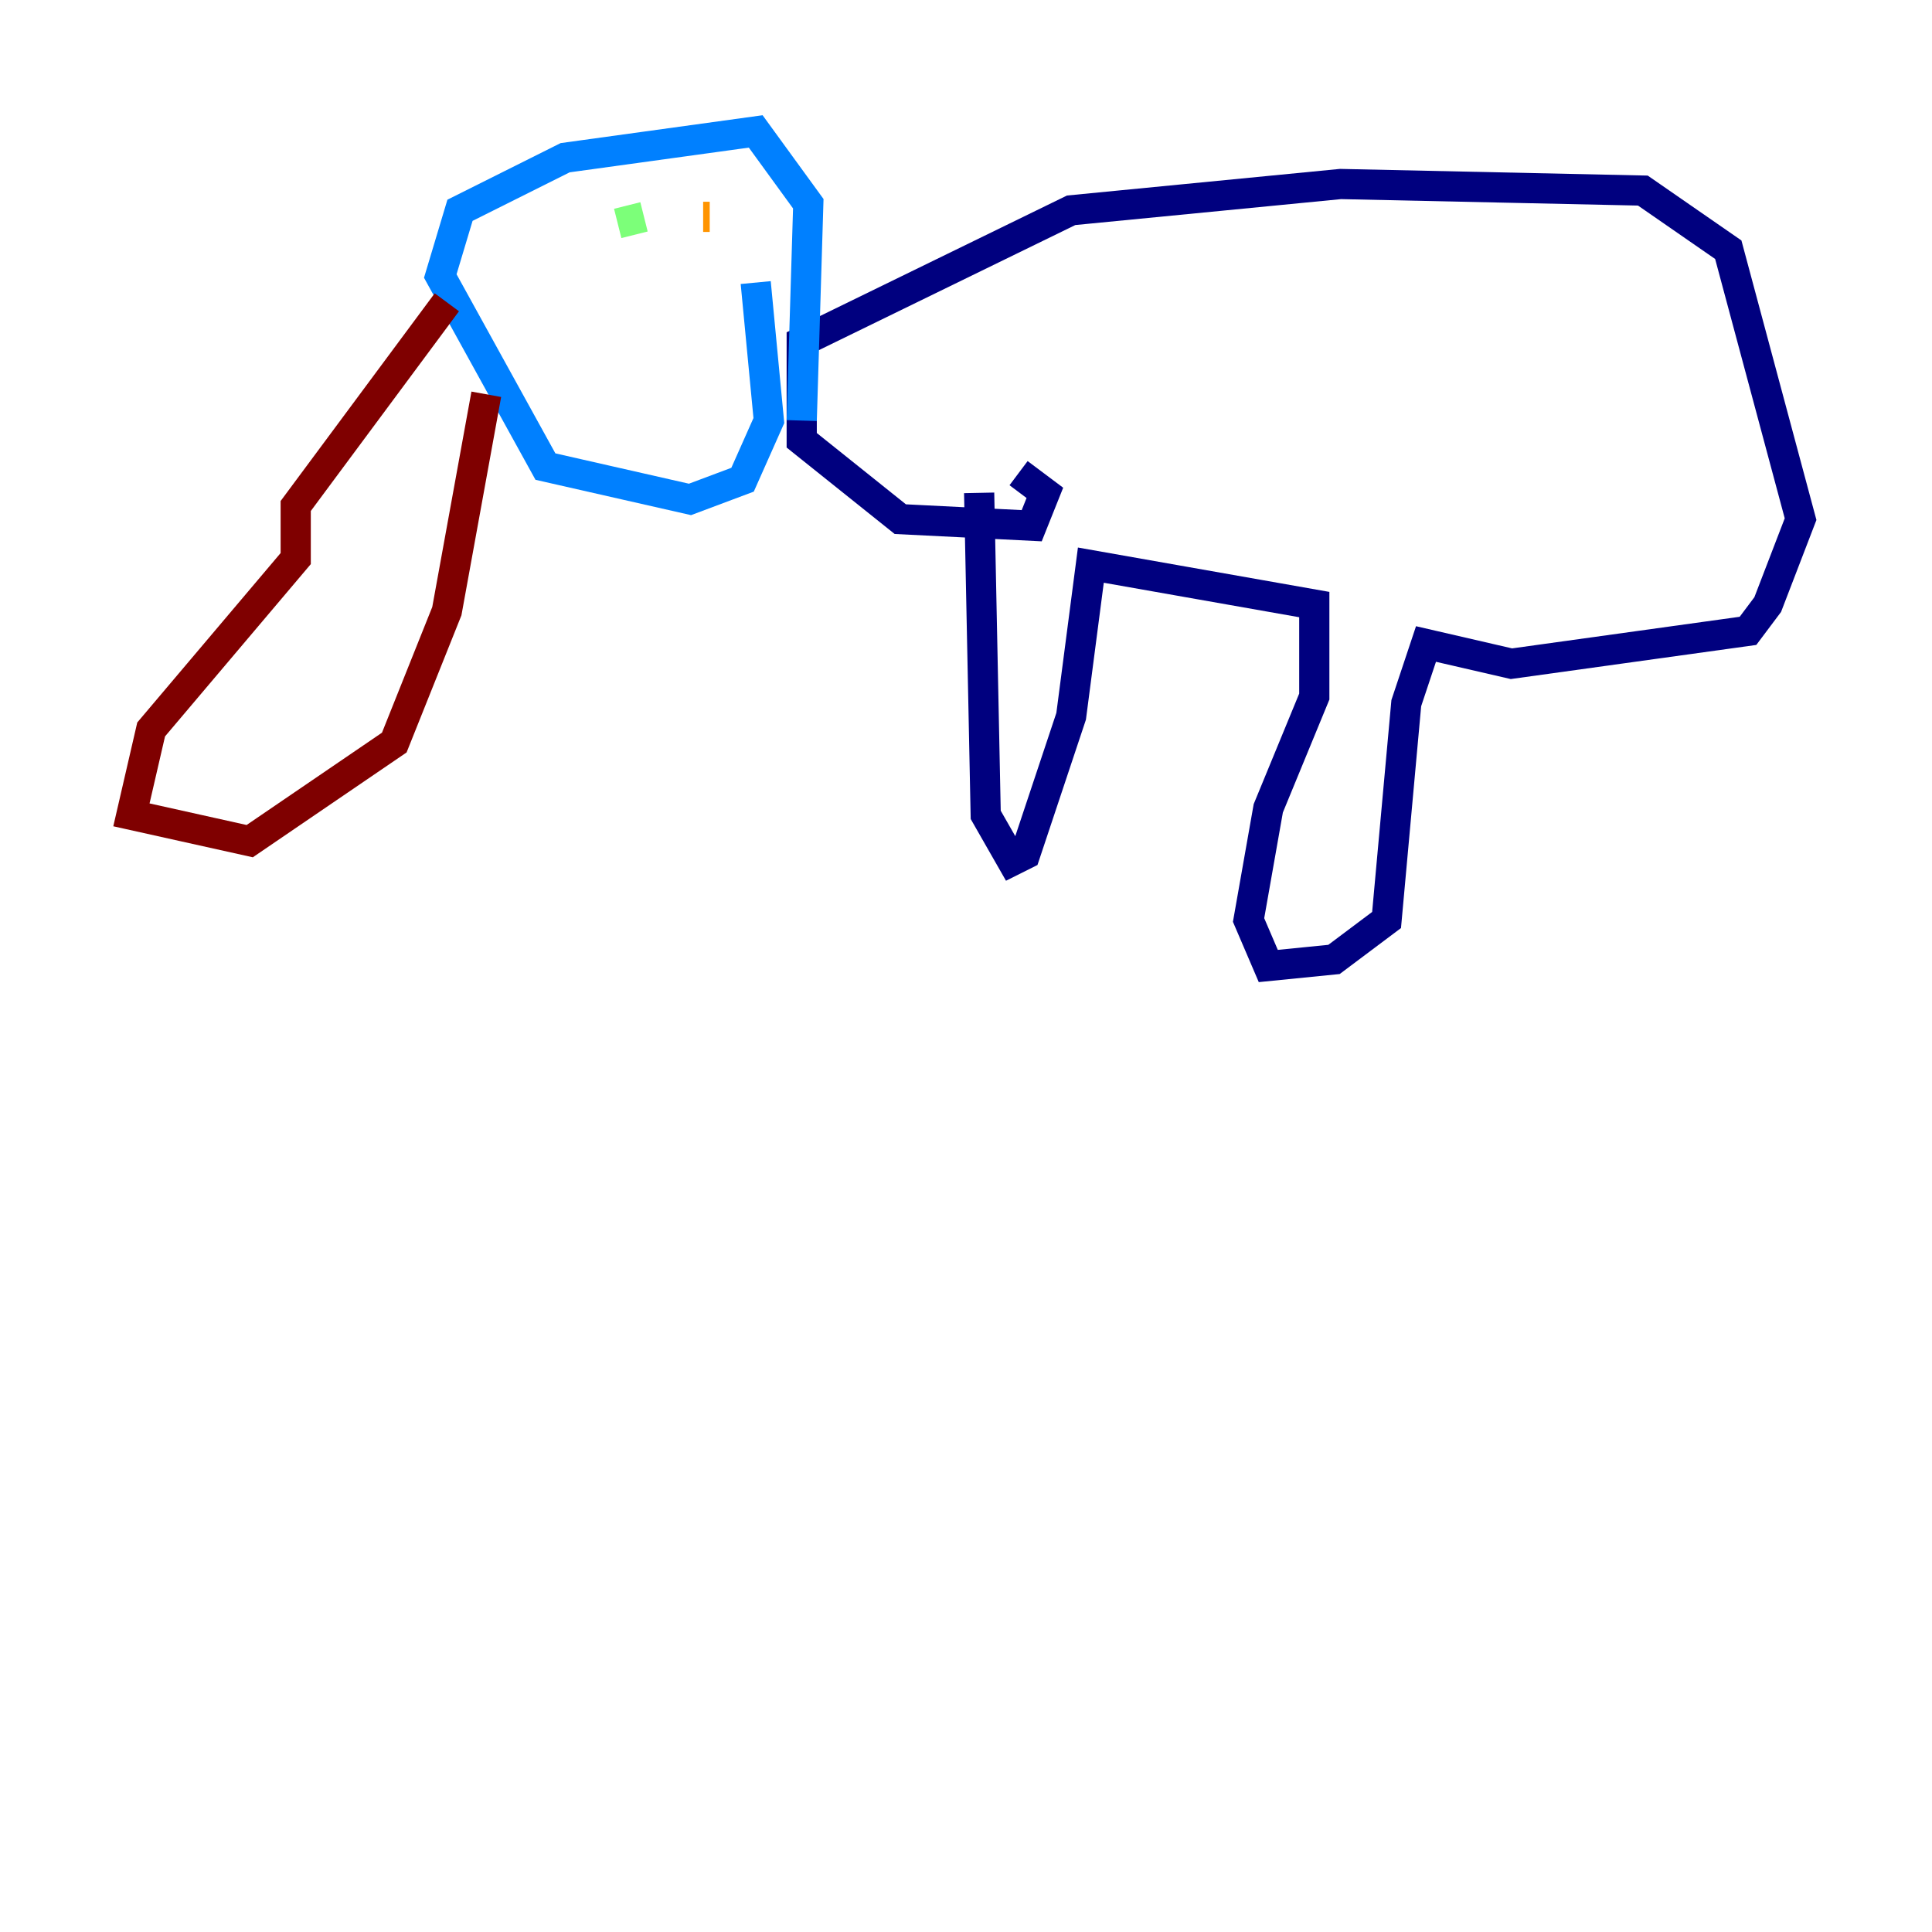 <?xml version="1.0" encoding="utf-8" ?>
<svg baseProfile="tiny" height="128" version="1.2" viewBox="0,0,128,128" width="128" xmlns="http://www.w3.org/2000/svg" xmlns:ev="http://www.w3.org/2001/xml-events" xmlns:xlink="http://www.w3.org/1999/xlink"><defs /><polyline fill="none" points="64.871,32.653 65.306,53.986 67.048,57.034 67.918,56.599 70.966,47.456 72.272,37.442 87.075,40.054 87.075,46.15 84.027,53.551 82.721,60.952 84.027,64.0 88.381,63.565 91.864,60.952 93.17,46.585 94.476,42.667 100.136,43.973 115.809,41.796 117.116,40.054 119.293,34.395 114.503,16.544 108.844,12.626 88.816,12.191 70.966,13.932 53.116,22.64 53.116,29.17 59.646,34.395 68.354,34.83 69.225,32.653 67.483,31.347" stroke="#00007f" stroke-width="2" /><polyline fill="none" points="53.116,27.864 53.551,13.497 50.068,8.707 37.442,10.449 30.476,13.932 29.17,18.286 36.136,30.912 45.714,33.088 49.197,31.782 50.939,27.864 50.068,18.721" stroke="#0080ff" stroke-width="2" /><polyline fill="none" points="40.925,14.803 42.667,14.367" stroke="#7cff79" stroke-width="2" /><polyline fill="none" points="46.585,14.367 47.02,14.367" stroke="#ff9400" stroke-width="2" /><polyline fill="none" points="29.605,20.027 19.592,33.524 19.592,37.007 10.014,48.327 8.707,53.986 16.544,55.728 26.122,49.197 29.605,40.49 32.218,26.122" stroke="#7f0000" stroke-width="2" /></svg>